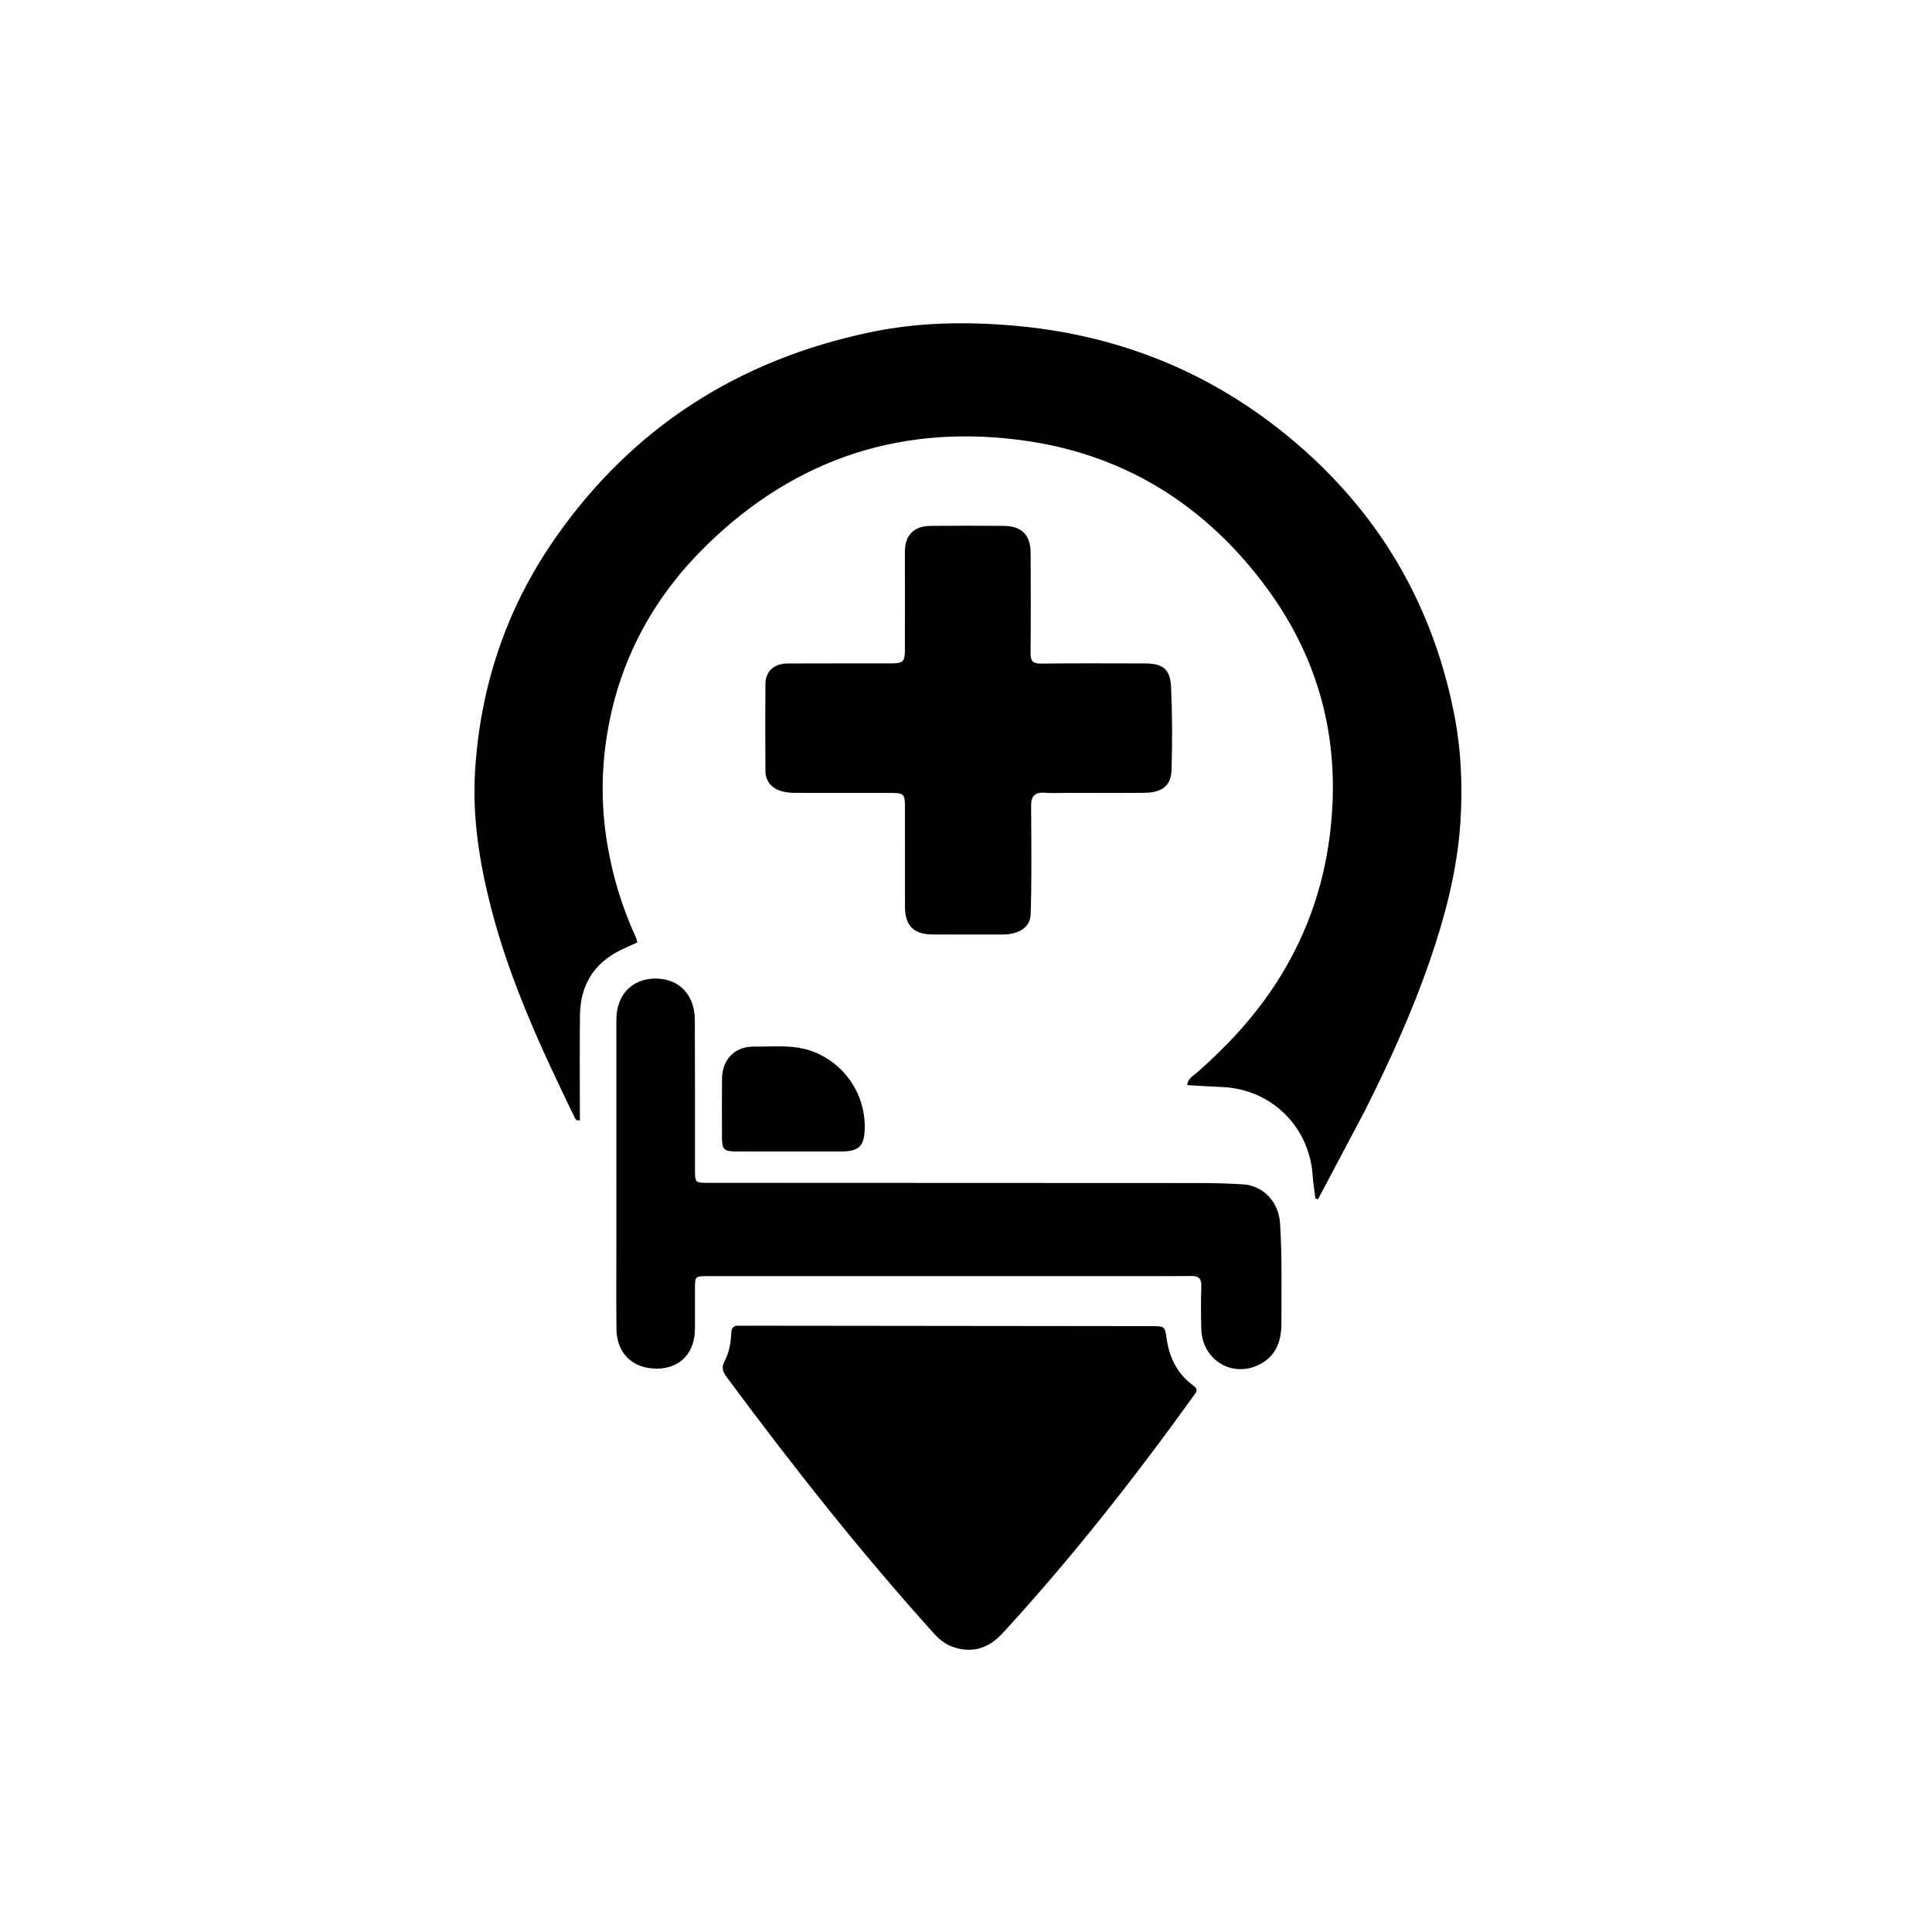 <svg version="1.1" id="Layer_1" xmlns="http://www.w3.org/2000/svg" xmlns:xlink="http://www.w3.org/1999/xlink" x="0px" y="0px"
	 width="100%" viewBox="0 0 1024 1024" enable-background="new 0 0 1024 1024" xml:space="preserve">
<path fill="#000000" opacity="1" stroke="none" 
	d="
M723.21,589.101 
	C714.891,604.829 706.735,620.221 698.579,635.614 
	C698.118,635.505 697.657,635.397 697.196,635.288 
	C696.695,631.15 696.008,627.025 695.723,622.873 
	C693.95,597.114 673.859,577.493 648.347,576.183 
	C642.098,575.862 635.802,575.546 629.282,575.145 
	C629.562,571.597 632.245,570.383 634.108,568.756 
	C649.867,554.991 664.04,539.83 675.575,522.305 
	C691.575,497.994 701.244,471.44 704.852,442.499 
	C710.827,394.565 700.187,350.866 671.637,311.954 
	C640.054,268.908 597.762,241.688 544.951,233.821 
	C479.537,224.076 422.096,242.429 374.48,289.013 
	C347.72,315.193 329.971,346.563 322.792,383.492 
	C318.673,404.684 318.292,425.972 321.873,447.394 
	C324.747,464.586 329.753,481.002 337.01,496.792 
	C337.349,497.531 337.485,498.364 337.818,499.499 
	C334.76,500.899 331.751,502.192 328.816,503.635 
	C314.529,510.659 307.598,522.404 307.396,538.081 
	C307.18,554.909 307.348,571.741 307.348,588.572 
	C307.348,590.347 307.348,592.122 307.348,593.802 
	C305.403,594.084 304.98,593.11 304.552,592.232 
	C287.138,556.441 270.419,520.37 260.392,481.632 
	C254.199,457.707 250.289,433.416 251.799,408.674 
	C254.534,363.86 268.365,322.531 294,285.641 
	C334.983,226.664 391.425,190.678 461.476,176.049 
	C486.35,170.855 511.62,170.392 536.954,172.561 
	C589.422,177.055 636.77,195.03 678.096,227.574 
	C726.998,266.085 758.143,315.897 770.496,377.246 
	C774.407,396.671 775.332,416.248 774.041,435.825 
	C772.372,461.144 766.007,485.584 757.711,509.556 
	C748.267,536.842 736.347,563.026 723.21,589.101 
z"/>
<path fill="#000000" opacity="1" stroke="none" 
	d="
M633.06,739.228 
	C601.347,783.347 568.034,825.739 531.5,865.544 
	C524.465,873.209 516.108,876.39 505.886,873.184 
	C501.665,871.86 498.18,869.307 495.227,866.033 
	C456.03,822.592 419.851,776.714 385.038,729.727 
	C383.057,727.055 382.285,724.697 383.98,721.547 
	C386.459,716.94 387.344,711.8 387.574,706.647 
	C387.711,703.586 388.879,702.453 391.798,702.643 
	C393.456,702.752 395.128,702.647 396.794,702.649 
	C467.923,702.726 539.052,702.803 610.181,702.882 
	C617.529,702.891 617.391,702.918 618.44,710.08 
	C619.841,719.653 623.936,727.82 631.763,733.824 
	C633.56,735.204 635.495,736.439 633.06,739.228 
z"/>
<path fill="#000000" opacity="1" stroke="none" 
	d="
M326.688,583 
	C326.684,568.502 326.661,554.503 326.683,540.505 
	C326.704,527.338 334.956,518.667 347.417,518.654 
	C359.869,518.641 368.212,527.198 368.274,540.475 
	C368.396,566.805 368.334,593.136 368.348,619.466 
	C368.352,626.916 368.352,626.928 375.644,626.931 
	C462.467,626.958 549.29,626.966 636.113,627.035 
	C643.604,627.041 651.104,627.283 658.583,627.709 
	C669.72,628.344 677.708,637.183 678.436,648.222 
	C679.6,665.874 679.113,683.528 679.181,701.181 
	C679.216,710.091 676.807,718.07 668.348,722.782 
	C653.784,730.895 637.142,721.202 636.703,704.312 
	C636.509,696.818 636.475,689.308 636.731,681.818 
	C636.873,677.678 635.411,676.289 631.289,676.314 
	C608.792,676.452 586.294,676.377 563.797,676.377 
	C500.971,676.377 438.145,676.376 375.319,676.38 
	C368.352,676.38 368.348,676.392 368.341,683.202 
	C368.334,690.202 368.335,697.201 368.334,704.2 
	C368.334,717.054 360.577,725.278 348.337,725.4 
	C335.473,725.53 326.87,717.349 326.735,704.486 
	C326.577,689.489 326.69,674.49 326.689,659.491 
	C326.687,634.161 326.688,608.83 326.688,583 
z"/>
<path fill="#000000" opacity="1" stroke="none" 
	d="
M566.003,420.244 
	C561.506,420.242 557.489,420.483 553.515,420.177 
	C548.48,419.789 546.484,422.135 546.509,426.843 
	C546.565,437.492 546.678,448.142 546.65,458.792 
	C546.628,467.446 546.588,476.106 546.257,484.752 
	C546.071,489.595 543.064,492.674 538.597,494.227 
	C536.239,495.046 533.759,495.336 531.225,495.326 
	C518.898,495.279 506.571,495.361 494.245,495.289 
	C484.226,495.231 479.664,490.568 479.655,480.547 
	C479.639,463.557 479.651,446.566 479.649,429.576 
	C479.649,420.27 479.647,420.274 470.586,420.268 
	C454.428,420.258 438.27,420.236 422.112,420.234 
	C419.609,420.234 417.145,420.106 414.692,419.463 
	C409.034,417.979 405.721,414.206 405.689,408.47 
	C405.603,393.146 405.586,377.82 405.69,362.496 
	C405.736,355.85 410.247,351.69 417.387,351.657 
	C435.71,351.572 454.033,351.629 472.356,351.607 
	C478.648,351.599 479.6,350.728 479.618,344.389 
	C479.669,327.066 479.611,309.742 479.621,292.418 
	C479.625,283.717 484.316,278.827 493.131,278.735 
	C506.123,278.598 519.117,278.613 532.109,278.733 
	C541.518,278.82 546.211,283.595 546.253,293.016 
	C546.332,310.673 546.417,328.331 546.218,345.986 
	C546.17,350.294 547.34,351.775 551.824,351.719 
	C570.145,351.488 588.47,351.604 606.793,351.633 
	C616.282,351.648 620.238,354.552 620.679,364.031 
	C621.359,378.657 621.377,393.342 620.952,407.981 
	C620.705,416.526 615.957,420.103 606.479,420.202 
	C593.155,420.342 579.828,420.241 566.003,420.244 
z"/>
<path fill="#000000" opacity="1" stroke="none" 
	d="
M458.342,596.948 
	C458.294,607.597 455.535,610.324 445.24,610.327 
	C427.098,610.332 408.956,610.35 390.813,610.316 
	C383.549,610.302 382.67,609.406 382.659,602.374 
	C382.643,592.221 382.605,582.068 382.672,571.915 
	C382.74,561.468 389.47,554.554 399.833,554.704 
	C410.558,554.86 421.372,553.412 431.845,557.7 
	C447.558,564.133 458.274,579.404 458.342,596.948 
z"/>
</svg>